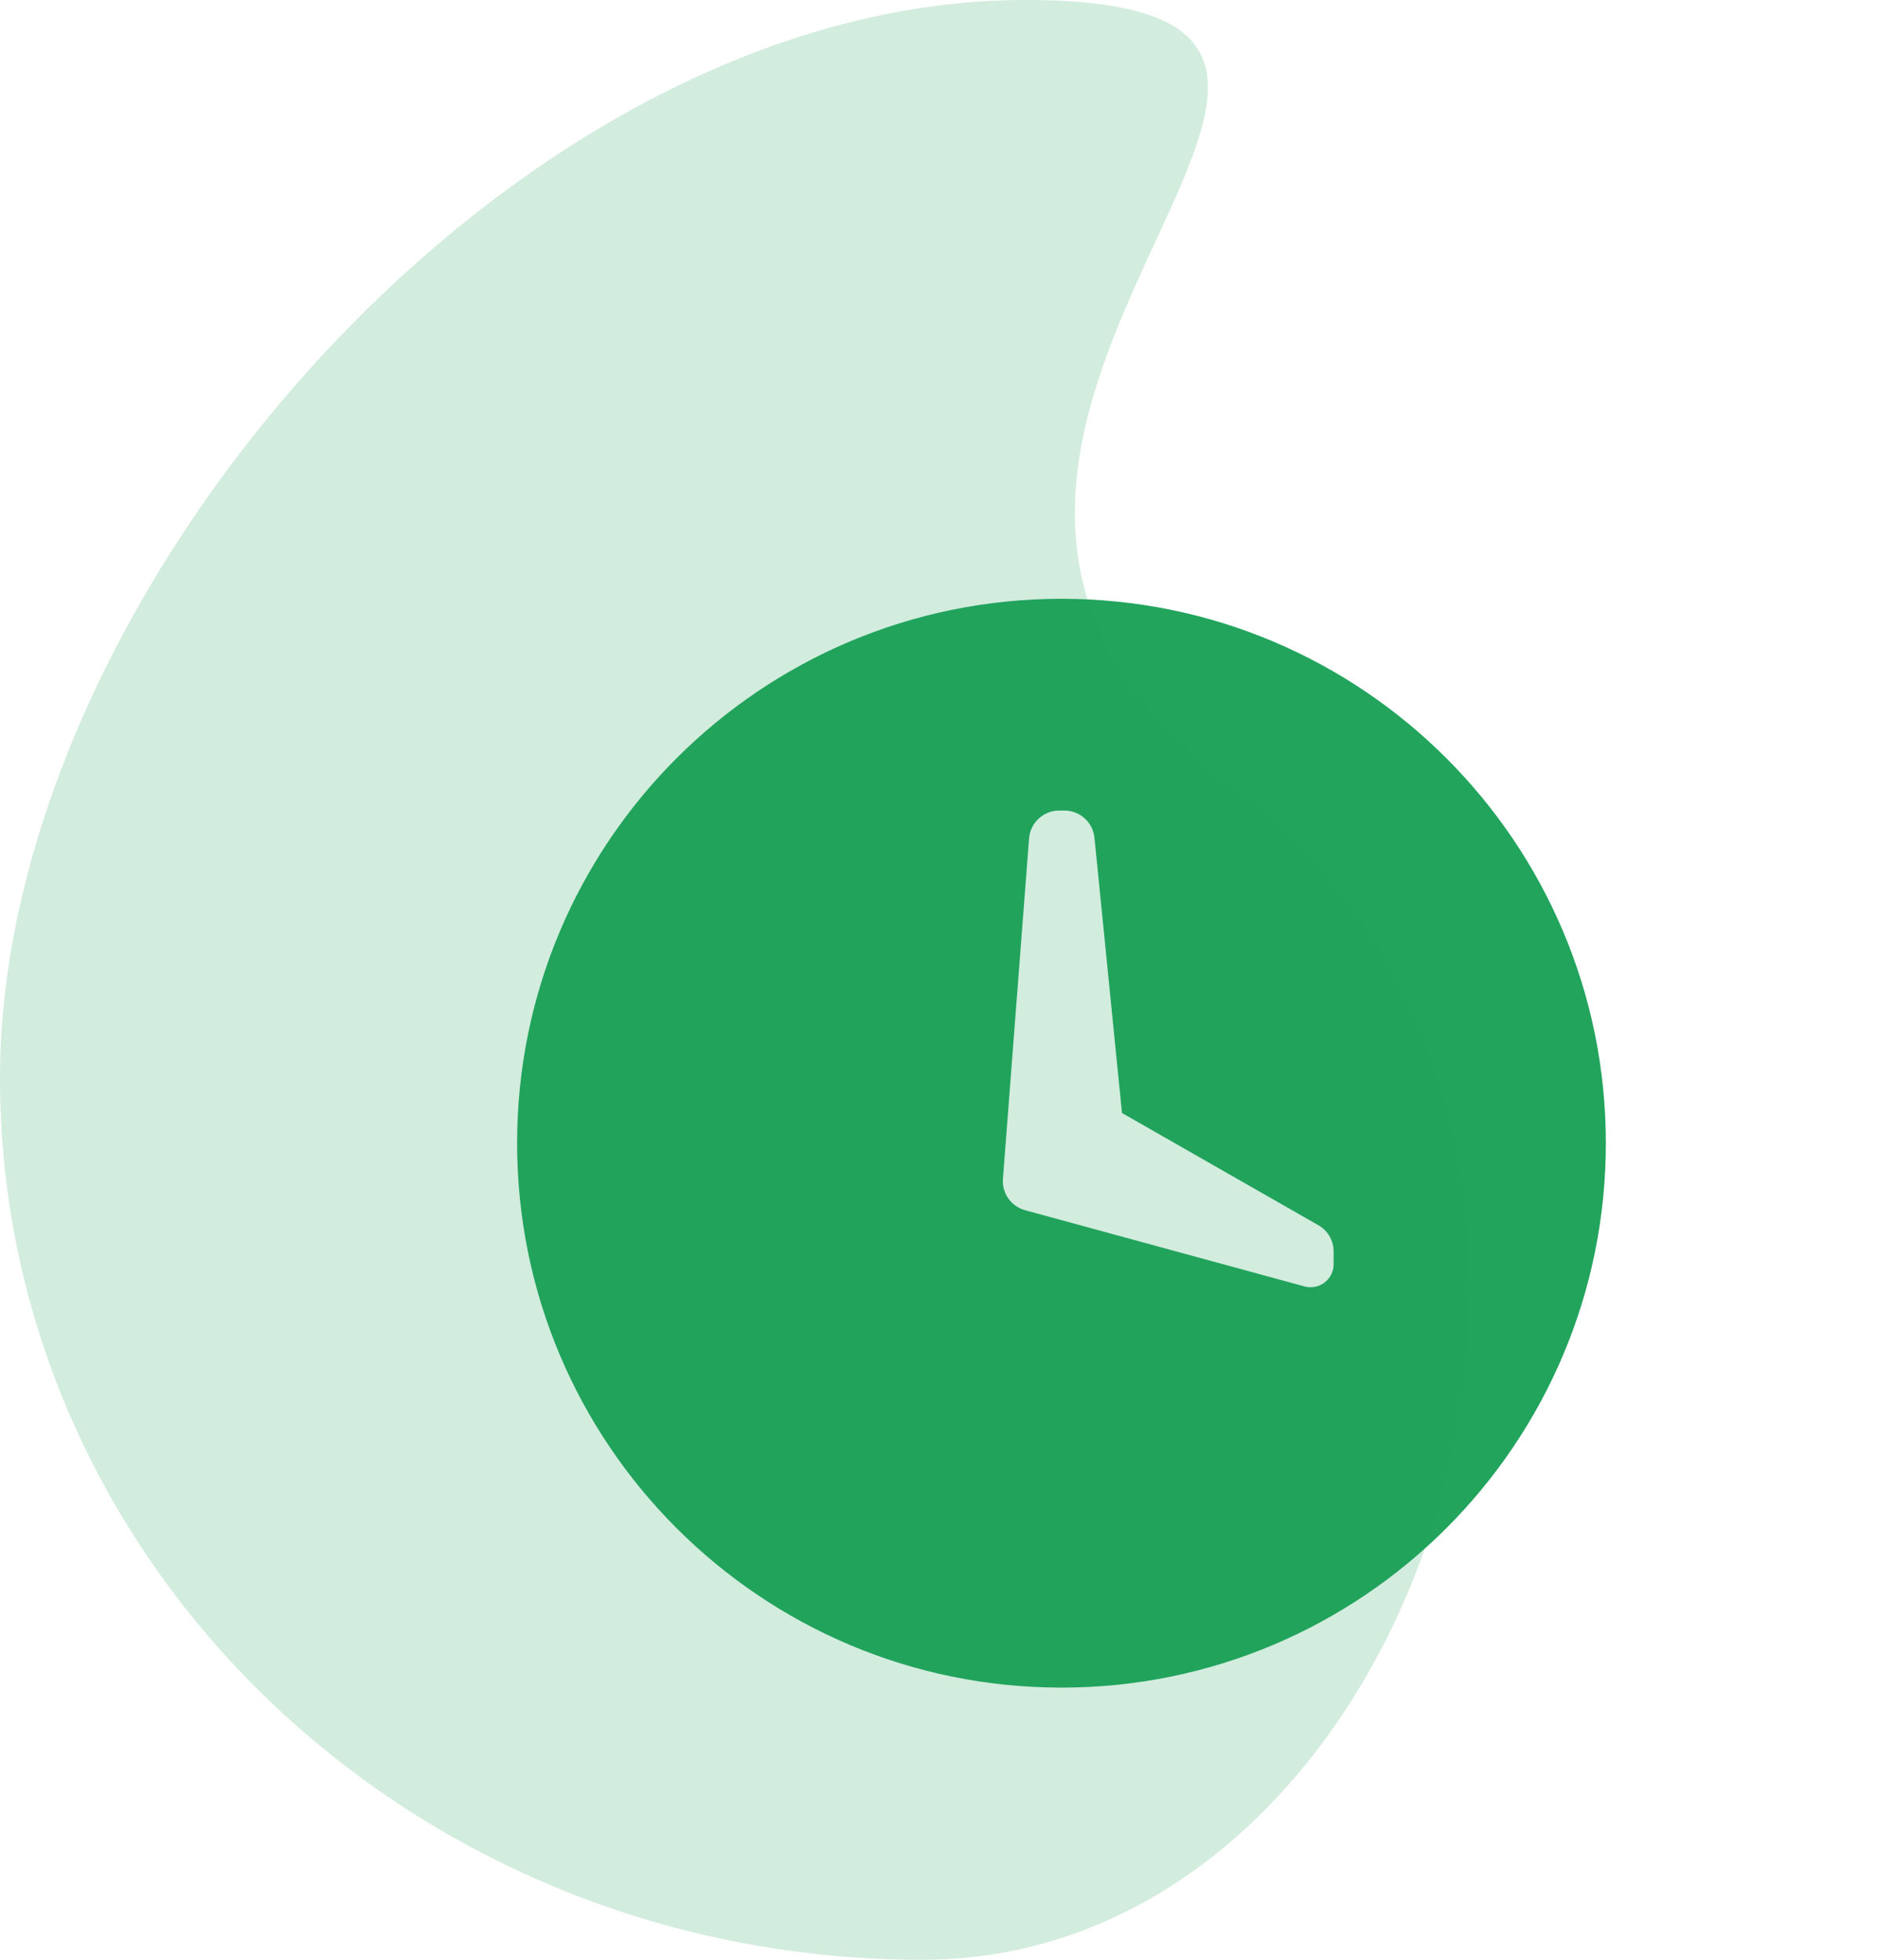 <svg width="23" height="24" viewBox="0 0 23 24" fill="none" xmlns="http://www.w3.org/2000/svg">
<path fill-rule="evenodd" clip-rule="evenodd" d="M6.333 14C6.333 17.682 9.318 20.667 13 20.667C16.682 20.667 19.667 17.682 19.667 14C19.667 10.318 16.682 7.333 13 7.333C9.318 7.333 6.333 10.318 6.333 14ZM13.035 9.926H12.973C12.779 9.926 12.618 10.075 12.603 10.268L12.283 14.436C12.269 14.613 12.383 14.774 12.555 14.821L15.976 15.754C16 15.761 16.025 15.764 16.05 15.764C16.207 15.764 16.333 15.638 16.333 15.482V15.326C16.333 15.193 16.262 15.07 16.147 15.005L13.741 13.63L13.404 10.259C13.385 10.07 13.225 9.926 13.035 9.926Z" fill="#22A45D"/>
<path opacity="0.2" fill-rule="evenodd" clip-rule="evenodd" d="M11.296 24C17.535 24 20.71 13.8 15.062 9.6C9.413 5.4 18.79 0 12.551 0C6.313 0 0 7.235 0 13.2C0 19.165 5.057 24 11.296 24Z" fill="#22A45D"/>
</svg>
